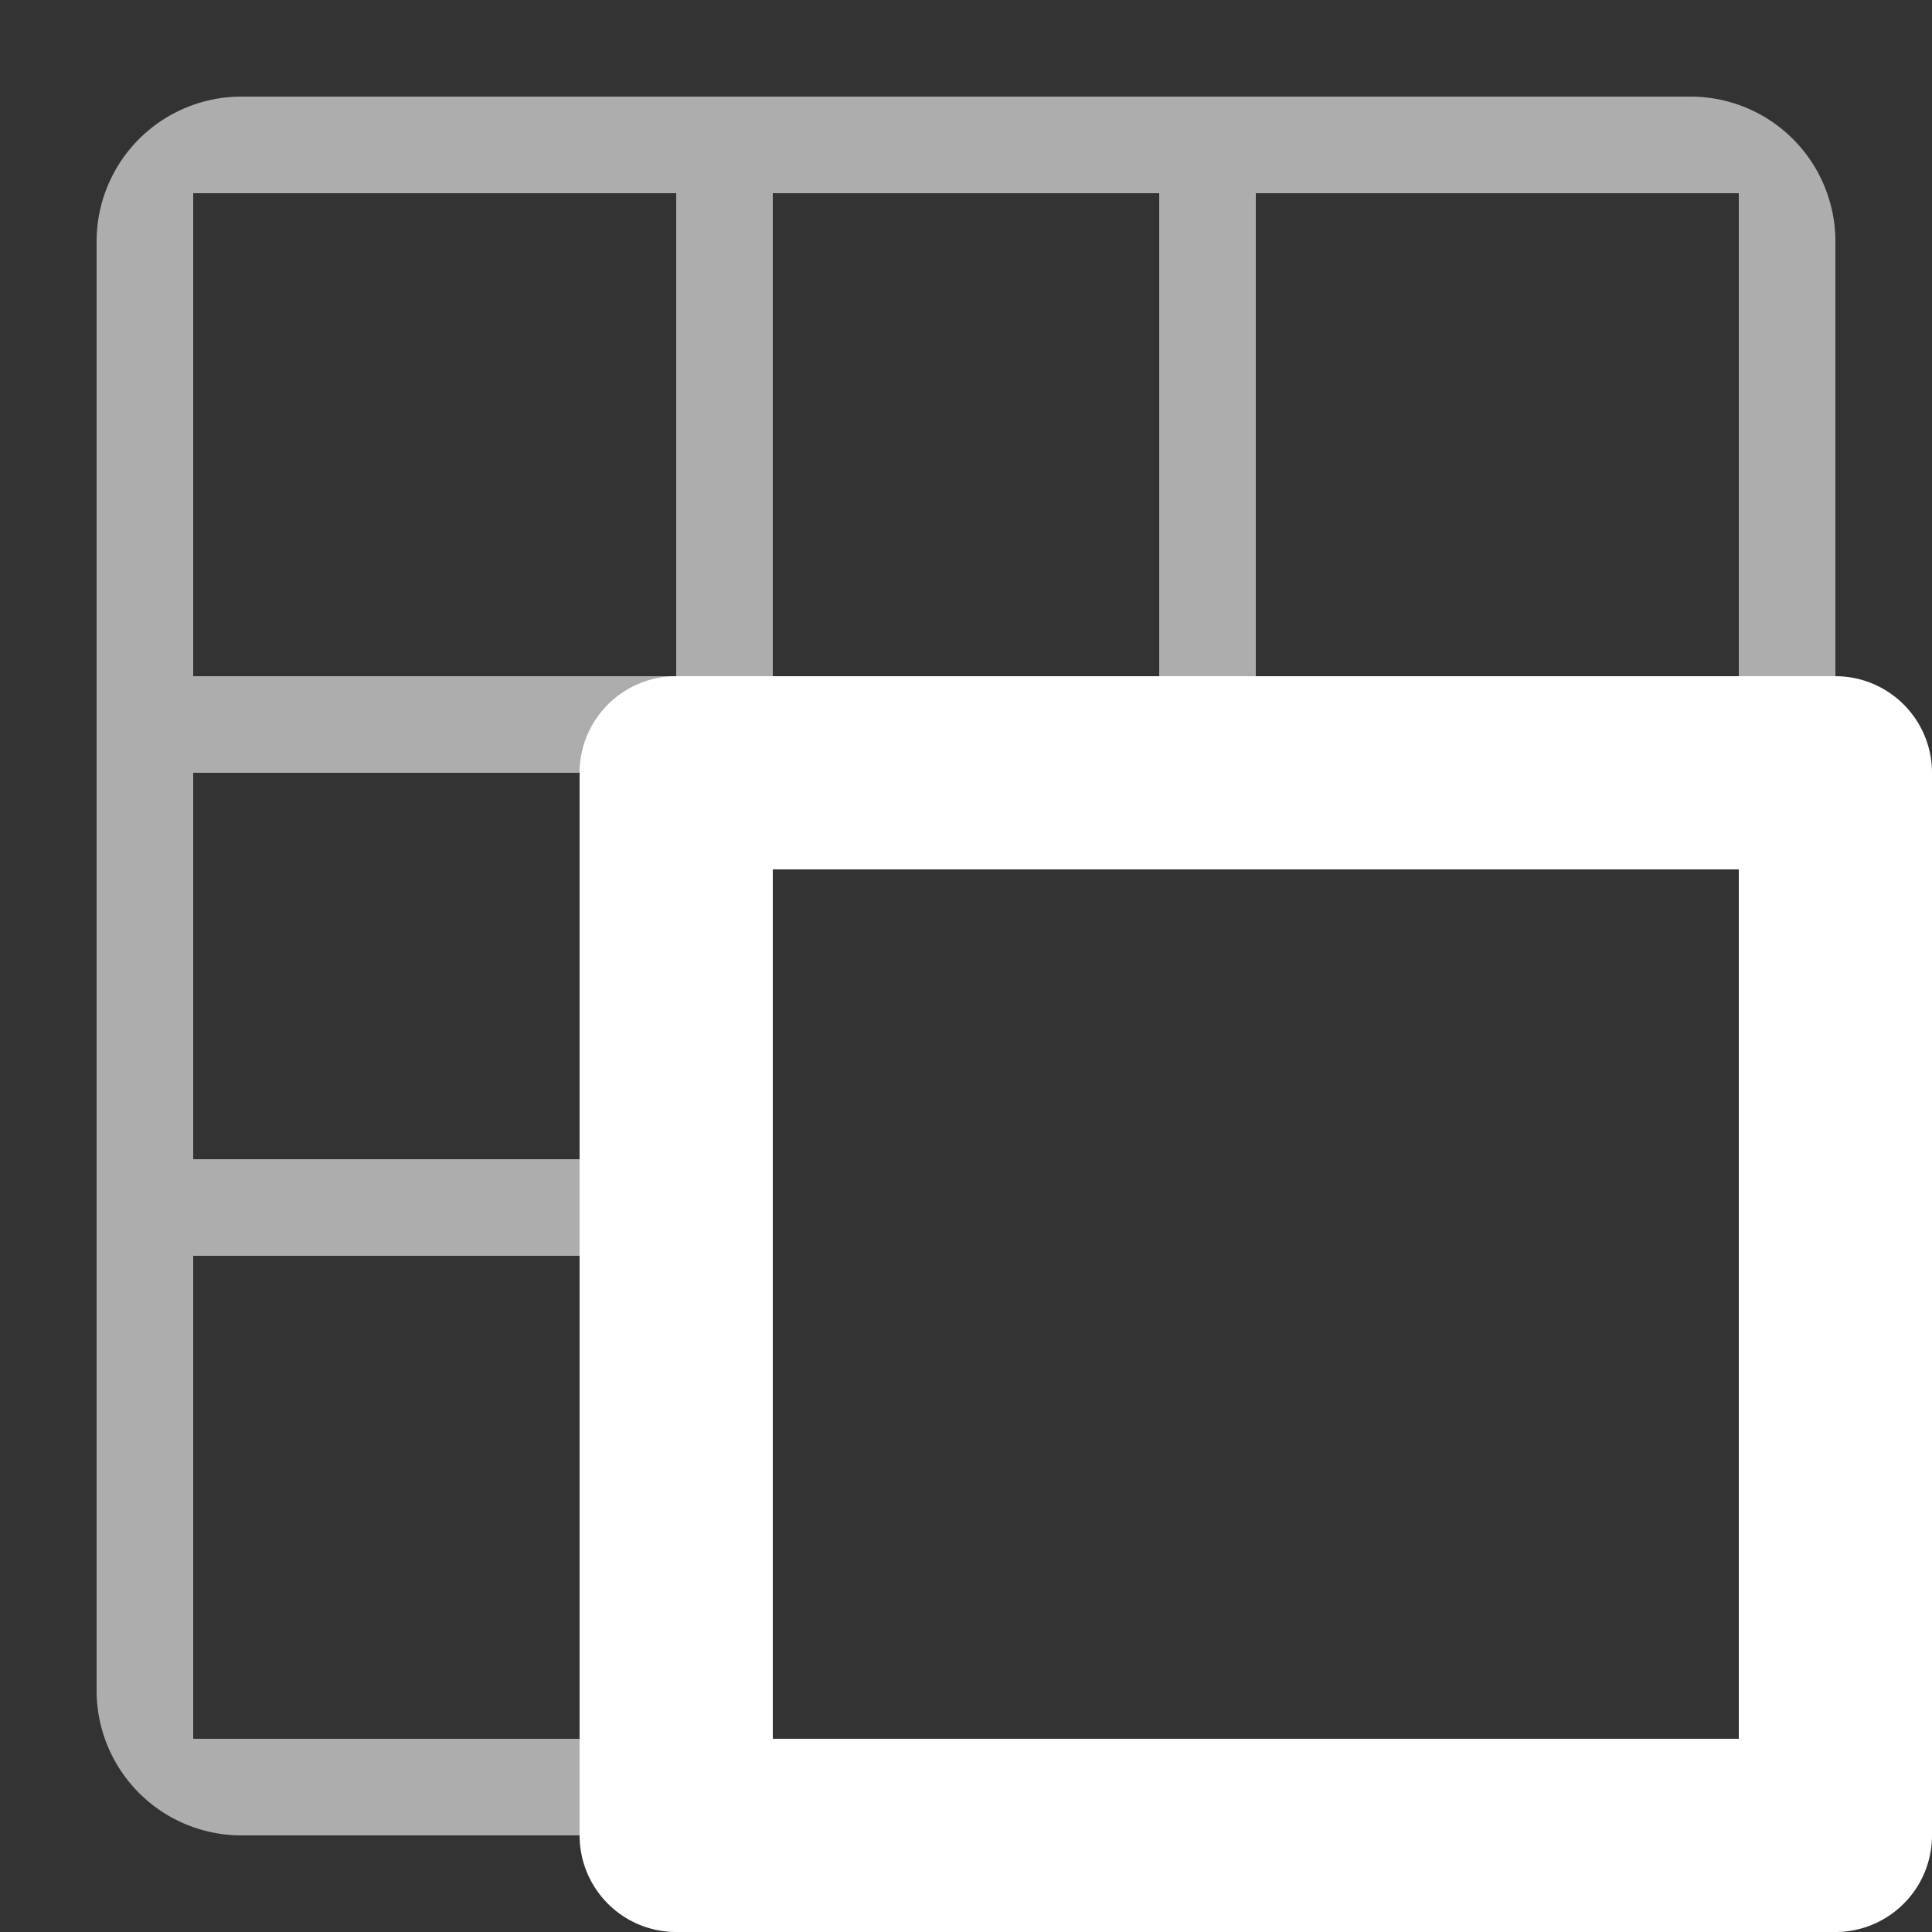 <svg width="20" height="20" viewBox="0 0 20 20" xmlns="http://www.w3.org/2000/svg"><rect x="0" y="0" width="20" height="20" fill="#333333" stroke="none"/><g fill="#fff" fill-rule="evenodd"><path d="M2.5 1h15A1.5 1.5 0 0 1 19 2.5v15a1.5 1.5 0 0 1-1.5 1.5h-15A1.5 1.5 0 0 1 1 17.5v-15A1.5 1.5 0 0 1 2.5 1zM2 2v16h16V2H2z" opacity=".6"/><path d="M7 2h1v16H7V2zm5 0h1v7h-1V2zm6 5v1H2V7h16zM8 12v1H2v-1h6z" fill-rule="nonzero" opacity=".6"/><path d="M7 7h12a1 1 0 0 1 1 1v11a1 1 0 0 1-1 1H7a1 1 0 0 1-1-1V8a1 1 0 0 1 1-1zm1 2v9h10V9H8z"/></g></svg>
